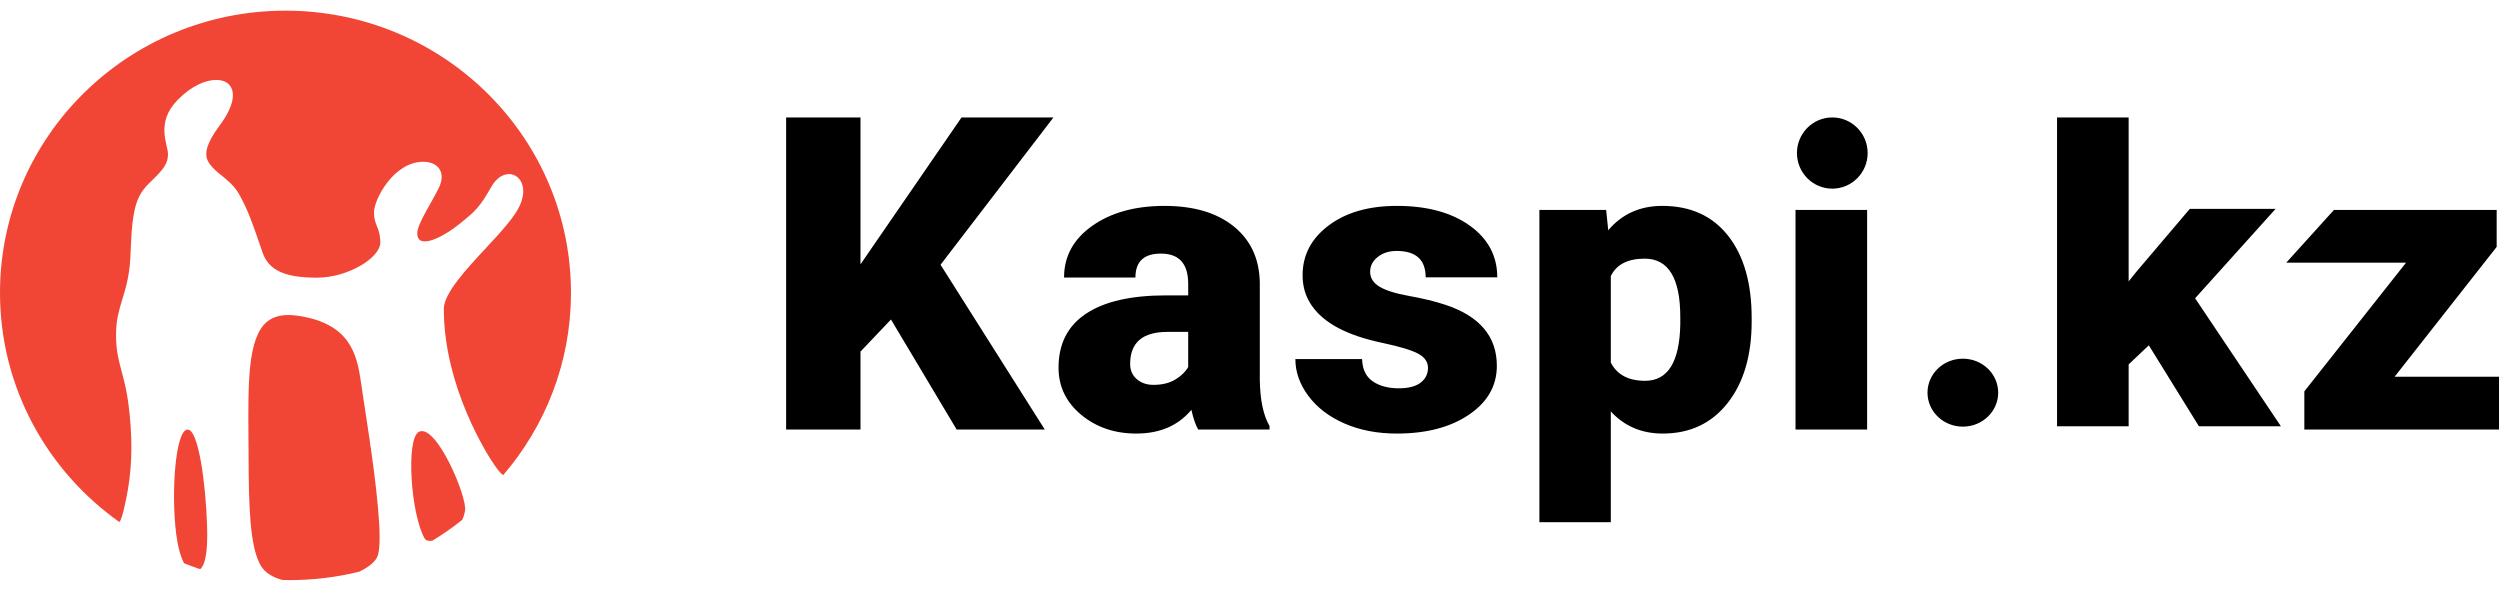 <svg width="87" height="21" viewBox="0 0 87 21" fill="none" xmlns="http://www.w3.org/2000/svg">
<path fill-rule="evenodd" clip-rule="evenodd" d="M10.399 10.993C12.177 11.267 12.418 12.316 12.561 13.293L12.585 13.459L12.601 13.572L12.688 14.147C12.857 15.245 13.211 17.523 13.211 18.711C13.211 19.008 13.185 19.236 13.137 19.362C13.057 19.555 12.825 19.74 12.504 19.894C11.727 20.085 10.915 20.188 10.079 20.188C9.99 20.188 9.903 20.184 9.816 20.181C9.478 20.086 9.224 19.926 9.089 19.707C8.683 19.048 8.659 17.579 8.65 15.863L8.65 15.664L8.646 15.149C8.633 13.332 8.622 11.765 9.284 11.203C9.54 10.987 9.904 10.915 10.399 10.993ZM6.522 14.949C6.907 14.927 7.155 16.818 7.205 18.251C7.24 19.249 7.135 19.66 6.967 19.807C6.777 19.744 6.59 19.675 6.407 19.601C6.284 19.379 6.19 19.029 6.13 18.571C5.949 17.131 6.107 14.974 6.522 14.949ZM16.183 17.774C16.159 17.905 16.125 18.007 16.083 18.092C15.754 18.356 15.407 18.598 15.045 18.816C14.929 18.835 14.827 18.822 14.777 18.737C14.296 17.895 14.116 15.255 14.581 15.025C15.187 14.733 16.273 17.317 16.183 17.774ZM9.935 0.371C15.346 0.371 19.746 4.645 19.867 9.962L19.87 10.146V10.231C19.86 12.633 18.973 14.831 17.513 16.532C17.46 16.505 17.364 16.418 17.189 16.157C17.007 15.895 15.445 13.497 15.445 10.749C15.445 10.21 16.225 9.368 16.915 8.628C17.43 8.072 17.918 7.547 18.098 7.134C18.327 6.602 18.167 6.23 17.914 6.104C17.684 5.993 17.34 6.074 17.098 6.502C16.701 7.195 16.574 7.325 15.996 7.788C15.426 8.252 14.521 8.718 14.521 8.115C14.521 7.788 15.025 7.05 15.274 6.532C15.529 6.009 15.255 5.63 14.729 5.63C13.698 5.63 13.014 6.94 13.014 7.394C13.014 7.848 13.234 7.913 13.234 8.441C13.234 8.973 12.103 9.663 11.037 9.663C10.011 9.663 9.415 9.456 9.169 8.872L9.137 8.79L9.066 8.58C8.813 7.843 8.632 7.309 8.316 6.75C8.149 6.455 7.89 6.25 7.666 6.07C7.374 5.843 7.222 5.635 7.19 5.479C7.161 5.325 7.145 5.034 7.645 4.364C8.144 3.697 8.214 3.193 7.964 2.934C7.874 2.841 7.72 2.782 7.522 2.782C7.171 2.782 6.684 2.967 6.183 3.476C5.403 4.273 5.846 5.029 5.846 5.361C5.846 5.693 5.703 5.881 5.235 6.333C4.763 6.786 4.601 7.175 4.547 8.738C4.526 9.544 4.384 10.007 4.256 10.418C4.146 10.779 4.044 11.117 4.039 11.607C4.03 12.149 4.121 12.499 4.226 12.902C4.33 13.275 4.44 13.702 4.511 14.416C4.623 15.522 4.584 16.456 4.38 17.411L4.326 17.651L4.313 17.719C4.271 17.887 4.221 18.091 4.154 18.167C1.64 16.386 0 13.477 0 10.189C0 4.767 4.448 0.371 9.935 0.371Z" fill="#F14635"/>
<path d="M57.847 7.165C58.83 7.165 59.594 7.512 60.14 8.207C60.686 8.901 60.958 9.855 60.958 11.07V11.183C60.958 12.369 60.679 13.317 60.122 14.025C59.564 14.733 58.811 15.088 57.862 15.088C57.13 15.088 56.528 14.831 56.056 14.318V18.173H53.571V7.306H55.894L55.967 8.013C56.444 7.448 57.071 7.165 57.847 7.165ZM40.523 7.165C41.541 7.165 42.344 7.403 42.934 7.878C43.524 8.354 43.826 9.006 43.841 9.834V13.217C43.851 13.918 43.964 14.455 44.18 14.826V14.947H41.696C41.607 14.791 41.528 14.563 41.46 14.262C41.002 14.812 40.364 15.088 39.543 15.088C38.791 15.088 38.152 14.87 37.626 14.435C37.1 13.999 36.837 13.452 36.837 12.793C36.837 11.964 37.157 11.338 37.796 10.915C38.434 10.491 39.363 10.279 40.582 10.279H41.349V9.877C41.349 9.175 41.032 8.825 40.398 8.825C39.808 8.825 39.513 9.102 39.513 9.658H37.029C37.029 8.919 37.357 8.319 38.013 7.857C38.669 7.396 39.506 7.165 40.523 7.165ZM48.61 7.165C49.662 7.165 50.507 7.394 51.146 7.85C51.785 8.307 52.105 8.907 52.105 9.651H49.613C49.613 9.039 49.276 8.733 48.603 8.733C48.342 8.733 48.124 8.802 47.947 8.941C47.77 9.08 47.681 9.253 47.681 9.46C47.681 9.672 47.789 9.844 48.006 9.976C48.222 10.107 48.567 10.216 49.041 10.3C49.516 10.385 49.932 10.486 50.291 10.604C51.49 10.999 52.09 11.708 52.09 12.729C52.09 13.426 51.767 13.993 51.12 14.431C50.474 14.869 49.638 15.088 48.61 15.088C47.927 15.088 47.318 14.97 46.782 14.735C46.246 14.499 45.828 14.179 45.529 13.774C45.229 13.37 45.079 12.944 45.079 12.496H47.401C47.411 12.849 47.534 13.107 47.77 13.27C48.006 13.432 48.308 13.513 48.677 13.513C49.016 13.513 49.27 13.447 49.44 13.315C49.609 13.184 49.694 13.012 49.694 12.8C49.694 12.598 49.583 12.435 49.362 12.313C49.141 12.19 48.721 12.063 48.102 11.931C47.482 11.8 46.971 11.627 46.568 11.412C46.165 11.198 45.858 10.938 45.647 10.632C45.435 10.326 45.33 9.976 45.33 9.58C45.33 8.879 45.632 8.301 46.236 7.847C46.841 7.392 47.632 7.165 48.61 7.165ZM29.945 4.087V9.199L33.461 4.087H36.66L32.731 9.213L36.358 14.947H33.291L31.006 11.119L29.945 12.235V14.947H27.357V4.087H29.945ZM64.976 7.306V14.947H62.484V7.306H64.976ZM86.884 7.306V8.592L83.332 13.111H86.966V14.947H80.191V13.619L83.73 9.142H79.561L81.221 7.306H86.884ZM68.307 12.482C68.987 12.482 69.537 13.011 69.537 13.665C69.537 14.318 68.987 14.847 68.307 14.847C67.628 14.847 67.077 14.318 67.077 13.665C67.077 13.011 67.628 12.482 68.307 12.482ZM74.077 4.087V9.793L74.328 9.478L76.205 7.269H79.191L76.39 10.38L79.376 14.835H76.523L74.779 12.017L74.077 12.681V14.835H71.585V4.087H74.077ZM41.349 11.55H40.627C39.761 11.55 39.329 11.922 39.329 12.666C39.329 12.882 39.405 13.058 39.557 13.192C39.71 13.326 39.904 13.393 40.14 13.393C40.45 13.393 40.706 13.329 40.91 13.202C41.114 13.075 41.261 12.932 41.349 12.772V11.55ZM57.235 9.001C56.646 9.001 56.252 9.204 56.056 9.608V12.616C56.272 13.04 56.67 13.252 57.25 13.252C58.041 13.252 58.449 12.598 58.474 11.289V11.035C58.474 9.679 58.061 9.001 57.235 9.001ZM63.764 4.087C64.443 4.087 64.994 4.642 64.994 5.326C64.994 6.01 64.443 6.565 63.764 6.565C63.084 6.565 62.534 6.01 62.534 5.326C62.534 4.642 63.084 4.087 63.764 4.087Z" fill="black"/>
</svg>
